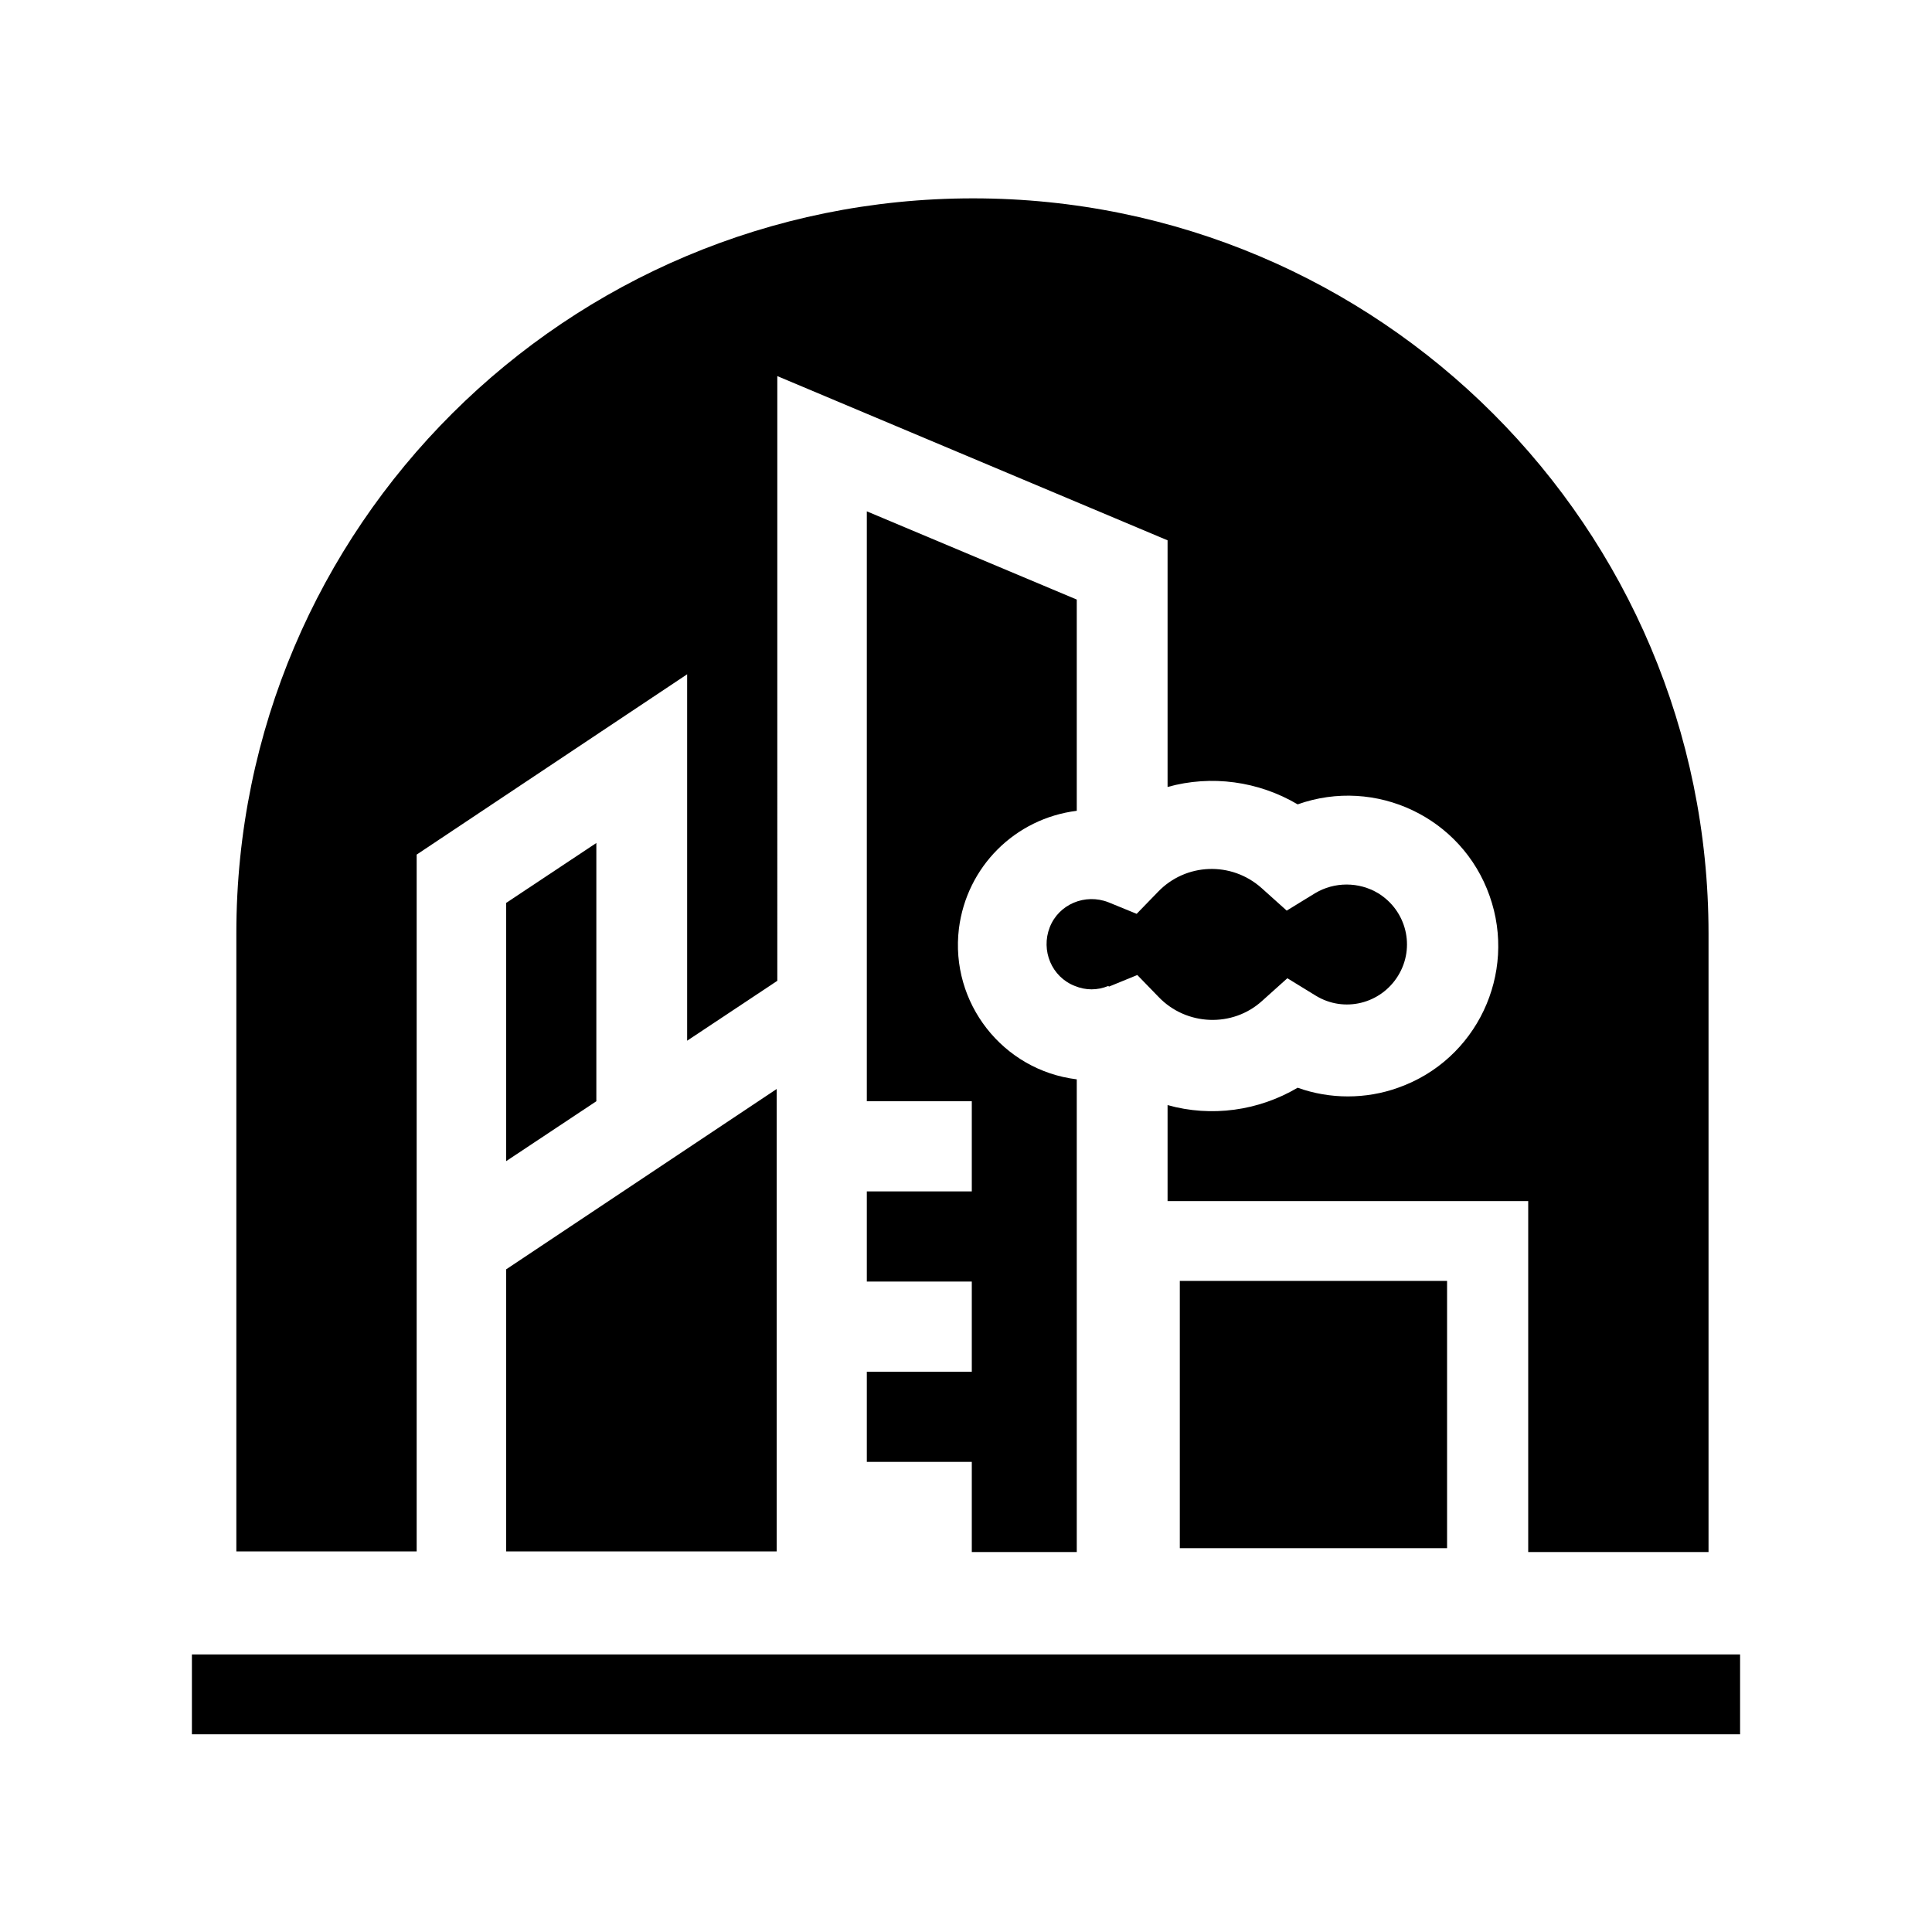 <?xml version="1.0" encoding="UTF-8"?>
<svg id="Capa_1" xmlns="http://www.w3.org/2000/svg" viewBox="0 0 30 30">
  <defs>
    <style>
      .cls-1 {
        fill: currentColor;
      }
    </style>
  </defs>
  <rect id="Rectángulo_18878" class="cls-1" x="2.98" y="25.69" width="24.04" height="1.24"/>
  <path id="Trazado_19493" class="cls-1" d="M7.86,14.02v4.01l1.4-.93v-4.01l-1.4.93Z"/>
  <path id="Trazado_19494" class="cls-1" d="M17.22,15.32l.44-.18.33.34c.43.45,1.15.48,1.61.06l.39-.35.44.27c.44.27,1.01.13,1.28-.31.27-.44.13-1.01-.31-1.28-.3-.18-.68-.18-.98,0l-.44.27-.39-.35c-.47-.42-1.18-.39-1.61.06l-.33.34-.44-.18c-.36-.14-.77.03-.91.39s.03.77.39.91c.17.07.35.07.52,0h0Z"/>
  <path id="Trazado_19495" class="cls-1" d="M16.72,24.09v-7.33c-1.15-.14-1.97-1.19-1.83-2.34.12-.96.87-1.71,1.83-1.83v-3.28l-3.26-1.37v9.16h1.63v1.4h-1.63v1.4h1.63v1.4h-1.63v1.4h1.63v1.4h1.63Z"/>
  <path id="Trazado_19496" class="cls-1" d="M7.86,24.09h4.2v-7.18l-4.2,2.8v4.38Z"/>
  <path id="Trazado_19497" class="cls-1" d="M6.47,13.27l4.2-2.8v5.69l1.4-.93V5.84l6.06,2.55v3.83c.68-.19,1.41-.09,2.02.27,1.21-.43,2.55.2,2.98,1.42.43,1.21-.2,2.55-1.42,2.98-.5.18-1.06.18-1.56,0-.61.36-1.34.46-2.02.27v1.49h5.6v5.45h2.8v-9.6c0-6.31-5.11-11.42-11.42-11.42S3.67,8.18,3.67,14.49v9.6h2.8v-10.82Z"/>
  <rect id="Rectángulo_18879" class="cls-1" x="18.32" y="19.89" width="4.15" height="4.15"/>
</svg>